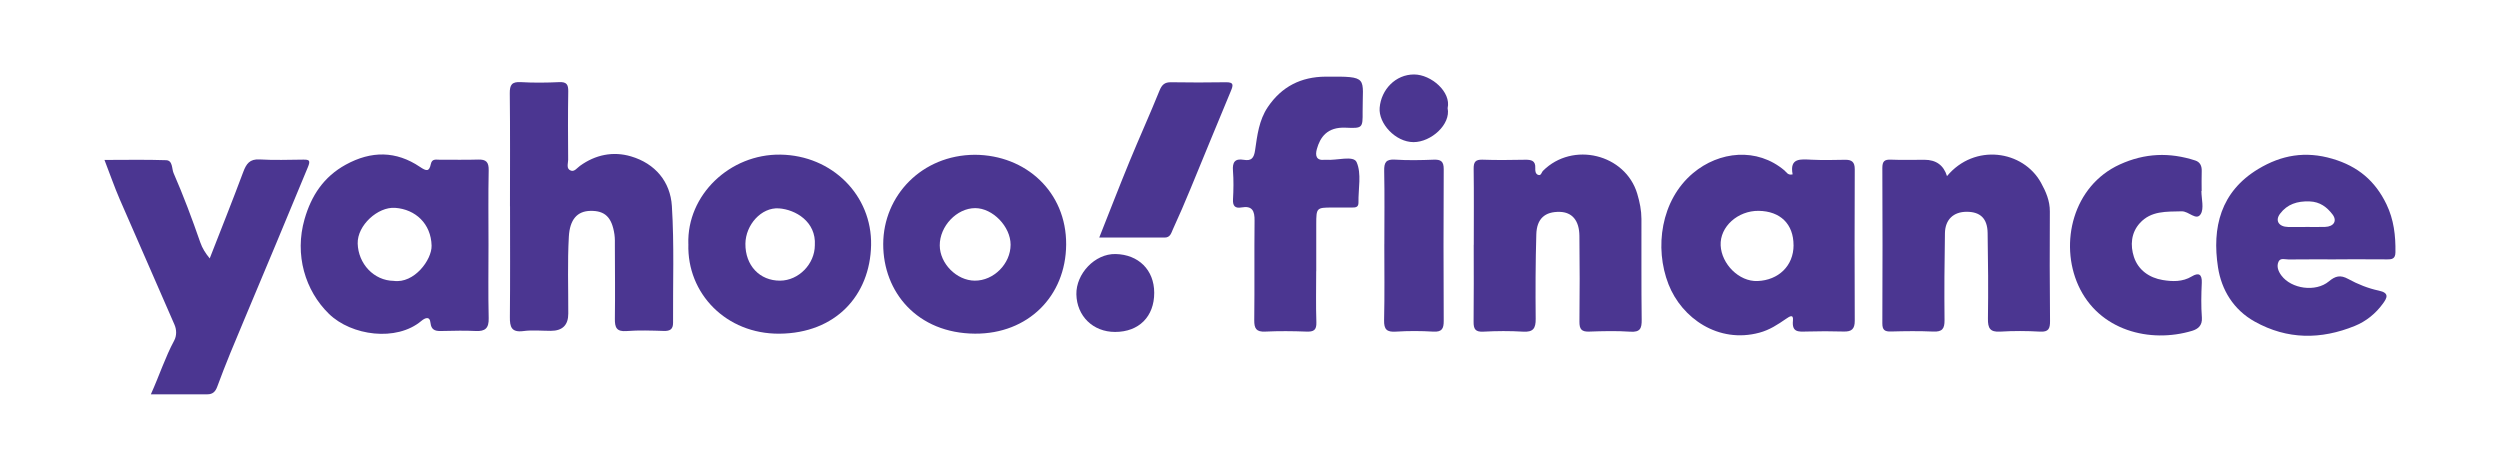 <?xml version="1.0" encoding="UTF-8"?><svg id="Layer_1" xmlns="http://www.w3.org/2000/svg" viewBox="0 0 800 150"><defs><style>.cls-1{fill:#4b3691;}</style></defs><path class="cls-1" d="M163.19,66.04c0-12.06,.08-24.12-.06-36.18-.03-2.73,.67-3.74,3.52-3.58,4.1,.24,8.22,.19,12.33,0,2.35-.1,2.89,.79,2.86,2.97-.12,7.29-.09,14.58-.03,21.87,0,1.21-.73,2.93,.91,3.49,1.11,.38,1.94-.87,2.89-1.55,4.91-3.55,10.56-4.72,16.31-3.02,7.74,2.29,12.59,8.09,13.08,15.88,.78,12.41,.3,24.9,.38,37.36,.01,2.1-.99,2.68-2.97,2.62-3.97-.12-7.97-.27-11.93,.04-3.23,.25-3.75-1.2-3.72-3.91,.1-7.69,.02-15.37,0-23.06,0-1.32,.05-2.67-.14-3.97-.82-5.53-3.07-7.6-7.67-7.52-4.25,.07-6.61,2.76-6.92,8.24-.46,8.19-.16,16.43-.18,24.64q0,5.51-5.61,5.51c-2.92,0-5.88-.31-8.74,.07-3.85,.51-4.38-1.33-4.34-4.52,.12-11.79,.05-23.59,.05-35.39Z"/><path class="cls-1" d="M573.64,55.8c-1.03-5.35,2.53-4.86,6.08-4.69,3.57,.17,7.16,.08,10.74,.02,2.12-.03,3.07,.72,3.06,3.02-.07,16.17-.07,32.33,0,48.5,.01,2.63-1.01,3.52-3.54,3.44-3.97-.12-7.96-.12-11.93,0-2.54,.07-4.69,.28-4.31-3.49,.22-2.24-1.08-1.34-2.23-.56-2.64,1.81-5.2,3.53-8.51,4.42-13.12,3.54-24.82-4.63-29.07-15.47-4.59-11.71-2.47-26.93,7.84-35.59,8.34-7,20.44-8.33,29.28-.84,.6,.51,1.06,1.61,2.57,1.24Zm.29,22.66c0-6.77-4.23-10.91-11.2-10.99-6.58-.07-12.41,5.04-12.12,11.08,.28,5.89,5.84,11.62,11.81,11.38,6.67-.27,11.52-4.84,11.52-11.47Z"/><path class="cls-1" d="M156.32,78.35c0,7.82-.13,15.65,.06,23.47,.08,3.2-1.11,4.26-4.18,4.1-3.44-.18-6.9-.08-10.35-.01-2.07,.04-3.82,.19-4.13-2.77-.2-1.94-1.6-1.52-2.88-.45-7.97,6.72-22.37,4.75-29.57-2.25-7.64-7.44-11.08-18.94-7.81-30.32,2.16-7.51,6.1-13.54,13.19-17.43,8.15-4.47,16.08-4.45,23.74,.72,2.08,1.4,2.96,1.57,3.48-.92,.37-1.78,1.68-1.37,2.79-1.38,4.11-.03,8.23,.09,12.34-.05,2.56-.08,3.43,.79,3.38,3.44-.17,7.95-.06,15.91-.06,23.87Zm-30.32,11.53c6.54,.91,12.22-6.75,12.11-11.27-.18-7.03-5.16-11.64-11.68-12.1-5.48-.39-12.13,5.56-11.97,11.43,.18,6.45,5.16,11.86,11.55,11.94Z"/><path class="cls-1" d="M471.61,78.3c0-8.09,.07-16.18-.04-24.27-.03-2.21,.57-3.02,2.89-2.93,4.51,.17,9.02,.09,13.53,.02,1.96-.03,3.44,.21,3.3,2.71-.04,.75,.02,1.76,.83,2.1,1.06,.45,1.13-.76,1.64-1.27,9.49-9.5,26.36-5.37,30.16,7.34,.81,2.72,1.33,5.32,1.34,8.07,.03,10.74-.06,21.49,.08,32.23,.04,2.79-.49,4.06-3.66,3.84-4.36-.3-8.76-.19-13.13-.03-2.45,.09-3.16-.77-3.13-3.19,.11-9.15,.09-18.3-.01-27.45-.05-4.93-2.34-7.57-6.28-7.67-4.73-.11-7.37,2.15-7.51,7.2-.26,9.01-.29,18.03-.2,27.04,.03,3.03-.79,4.29-4.02,4.09-4.23-.26-8.5-.23-12.73,0-2.54,.13-3.15-.82-3.12-3.15,.1-8.22,.04-16.45,.04-24.67h.03Z"/><path class="cls-1" d="M623.03,56.37c8.81-10.61,24.36-8.28,30.09,2.11,1.56,2.83,2.86,5.78,2.83,9.21-.08,11.67-.05,23.34,.06,35.01,.02,2.42-.43,3.59-3.23,3.42-4.23-.25-8.5-.26-12.73,0-3.29,.2-3.95-1.16-3.91-4.14,.13-9.15,.06-18.3-.1-27.45-.08-4.64-2.36-6.76-6.7-6.76-4.2,0-6.89,2.46-6.96,6.85-.16,9.28-.23,18.56-.13,27.84,.03,2.73-.75,3.77-3.58,3.64-4.5-.2-9.02-.15-13.53-.02-2.02,.06-2.8-.47-2.79-2.61,.07-16.58,.08-33.15,0-49.73,0-2.13,.68-2.74,2.73-2.65,3.58,.15,7.16,.04,10.75,.04q5.59,0,7.21,5.22Z"/><path class="cls-1" d="M48.28,126.17c2.75-6.11,4.59-11.86,7.46-17.19,.83-1.55,.79-3.48,.11-5.05-5.8-13.42-11.74-26.77-17.55-40.19-1.68-3.89-3.07-7.91-4.87-12.56,6.68,0,13.21-.14,19.73,.08,2.15,.07,1.79,2.77,2.37,4.09,3.17,7.26,5.95,14.7,8.55,22.19,.68,1.96,1.67,3.49,3.03,5.15,3.62-9.28,7.28-18.42,10.72-27.64,.98-2.62,2.06-4.22,5.26-4.03,4.63,.28,9.28,.1,13.93,.06,1.98-.02,2.4,.25,1.49,2.44-6.76,16.32-13.55,32.62-20.41,48.9-2.97,7.04-5.94,14.12-8.58,21.31-.58,1.58-1.44,2.45-3.15,2.45-5.83-.01-11.66,0-18.1,0Z"/><path class="cls-1" d="M747.48,83c-5.04,0-10.08-.03-15.12,.03-1.11,.01-2.63-.61-3.23,.7-.69,1.52-.09,3.07,.9,4.41,3.19,4.31,10.98,5.42,15.2,1.91,2.06-1.72,3.65-2.18,6.2-.78,3.04,1.67,6.41,3.02,9.79,3.73,3.54,.74,2.57,2.41,1.35,4.1-2.31,3.22-5.44,5.74-9.04,7.2-10.81,4.39-21.56,4.43-32-1.38-6.83-3.8-10.64-10.16-11.76-17.31-1.98-12.77,.79-24.27,12.92-31.56,7.41-4.45,15.04-5.78,23.69-3.24,8.18,2.4,13.7,7.1,17.3,14.58,2.35,4.89,2.94,10.02,2.86,15.34-.03,2.13-1.11,2.29-2.76,2.27-5.44-.05-10.88-.02-16.31-.02Zm-9.78-10.38c2.11,0,4.22,.06,6.33-.01,2.77-.09,3.98-1.93,2.34-4.04-1.76-2.27-3.94-4-7.31-4.12-3.93-.14-7.14,.88-9.44,3.94-1.68,2.22-.4,4.17,2.54,4.24,1.85,.04,3.69,0,5.54,0Z"/><path class="cls-1" d="M220.27,78.08c-.5-15.69,13.31-28.85,29.49-28.6,16.58,.25,29.32,13.09,28.99,28.97-.34,16.11-11.38,28.19-29.34,28.33-17,.13-29.63-12.84-29.13-28.7Zm40.48,.4c.46-7.59-6.22-11.42-11.46-11.8-5.68-.41-10.7,5.29-10.76,11.32-.06,6.94,4.56,11.85,11.11,11.81,5.92-.04,11.08-5.3,11.11-11.33Z"/><path class="cls-1" d="M311.92,49.53c16.38,.06,29.35,11.92,29.25,28.71-.1,16.59-12.26,28.63-29.16,28.53-18.46-.11-29.42-13.29-29.38-28.68,.04-15.48,12.33-28.48,29.3-28.56Zm-11.2,29c.02,5.82,5.41,11.24,11.2,11.28,6.06,.04,11.48-5.4,11.47-11.52,0-5.79-5.73-11.7-11.33-11.69-5.89,0-11.37,5.77-11.34,11.93Z"/><path class="cls-1" d="M421.18,86.8c0,5.44-.13,10.88,.06,16.31,.09,2.57-.89,3.09-3.22,3-4.37-.17-8.76-.21-13.13,0-2.88,.14-3.56-.98-3.53-3.67,.13-10.61-.02-21.22,.1-31.83,.04-3.1-.71-4.85-4.19-4.23-2.03,.36-2.83-.46-2.71-2.59,.17-3.04,.22-6.11-.01-9.14-.21-2.72,.58-4,3.45-3.51,2.42,.41,3.26-.51,3.63-3.08,.69-4.74,1.23-9.59,4.07-13.8,4.45-6.59,10.65-9.67,18.44-9.73,14.12-.11,11.83,.14,11.9,11.2,.04,5.22,0,5.38-5.45,5.13-5.93-.27-8.15,3.1-9.19,6.82-.56,1.99-.31,3.81,2.57,3.45,.13-.02,.27,0,.4,0,3.38,.28,8.74-1.48,9.74,.75,1.64,3.66,.52,8.55,.6,12.92,.03,1.55-.96,1.62-2.1,1.61-2.12-.02-4.25,0-6.37,0-4.93,.01-5.03,.12-5.04,5.25,0,5.04,0,10.08,0,15.12Z"/><path class="cls-1" d="M704.45,61.12c0,2.51,.9,5.6-.23,7.4-1.42,2.25-3.76-.96-6.1-.9-4.9,.13-9.75-.21-13.36,3.76-2.84,3.11-3.11,7.16-1.9,10.85,1.37,4.18,4.91,6.67,9.23,7.38,3.09,.5,6.31,.63,9.27-1.15,2.17-1.31,3.34-.78,3.21,2.05-.17,3.7-.25,7.43,.03,11.12,.19,2.56-1.28,3.67-3.11,4.23-13.42,4.05-29.88,0-36.45-14.58-6.06-13.46-1.72-31.8,13.29-38.65,8.04-3.67,15.94-3.93,24.14-1.28,1.57,.51,2.14,1.76,2.08,3.42-.08,2.12-.02,4.24-.02,6.36h-.08Z"/><path class="cls-1" d="M351.77,75.99c3.36-8.46,6.45-16.47,9.71-24.4,3.11-7.55,6.49-15,9.55-22.57,.77-1.91,1.66-2.74,3.72-2.7,5.83,.09,11.67,.1,17.51,0,2.56-.04,2.43,.85,1.61,2.82-4.35,10.34-8.54,20.74-12.84,31.1-1.83,4.42-3.71,8.83-5.72,13.18-.5,1.08-.8,2.6-2.61,2.6-6.87-.03-13.75-.01-20.93-.01Z"/><path class="cls-1" d="M442.99,78.18c0-7.83,.11-15.66-.05-23.48-.05-2.66,.52-3.8,3.45-3.62,4.1,.26,8.23,.18,12.34,.02,2.32-.09,3.27,.48,3.26,3.04-.1,16.18-.07,32.37,0,48.55,.01,2.46-.56,3.59-3.32,3.43-3.97-.24-7.97-.26-11.94,0-2.95,.2-3.89-.68-3.82-3.68,.19-8.09,.07-16.18,.07-24.27Z"/><path class="cls-1" d="M369.35,93.68c.02,7.62-4.89,12.54-12.52,12.54-7.11,0-12.25-5.11-12.39-12.04-.13-6.53,5.87-13.03,12.54-12.89,7.3,.15,12.35,5.05,12.37,12.38Z"/><path class="cls-1" d="M463.24,34.61c1.07,5.18-5.27,10.87-10.9,10.87-5.78,0-11.27-5.97-10.85-11,.48-5.81,5.08-10.67,11.03-10.65,5.46,.02,11.92,5.59,10.72,10.78Z"/></svg>